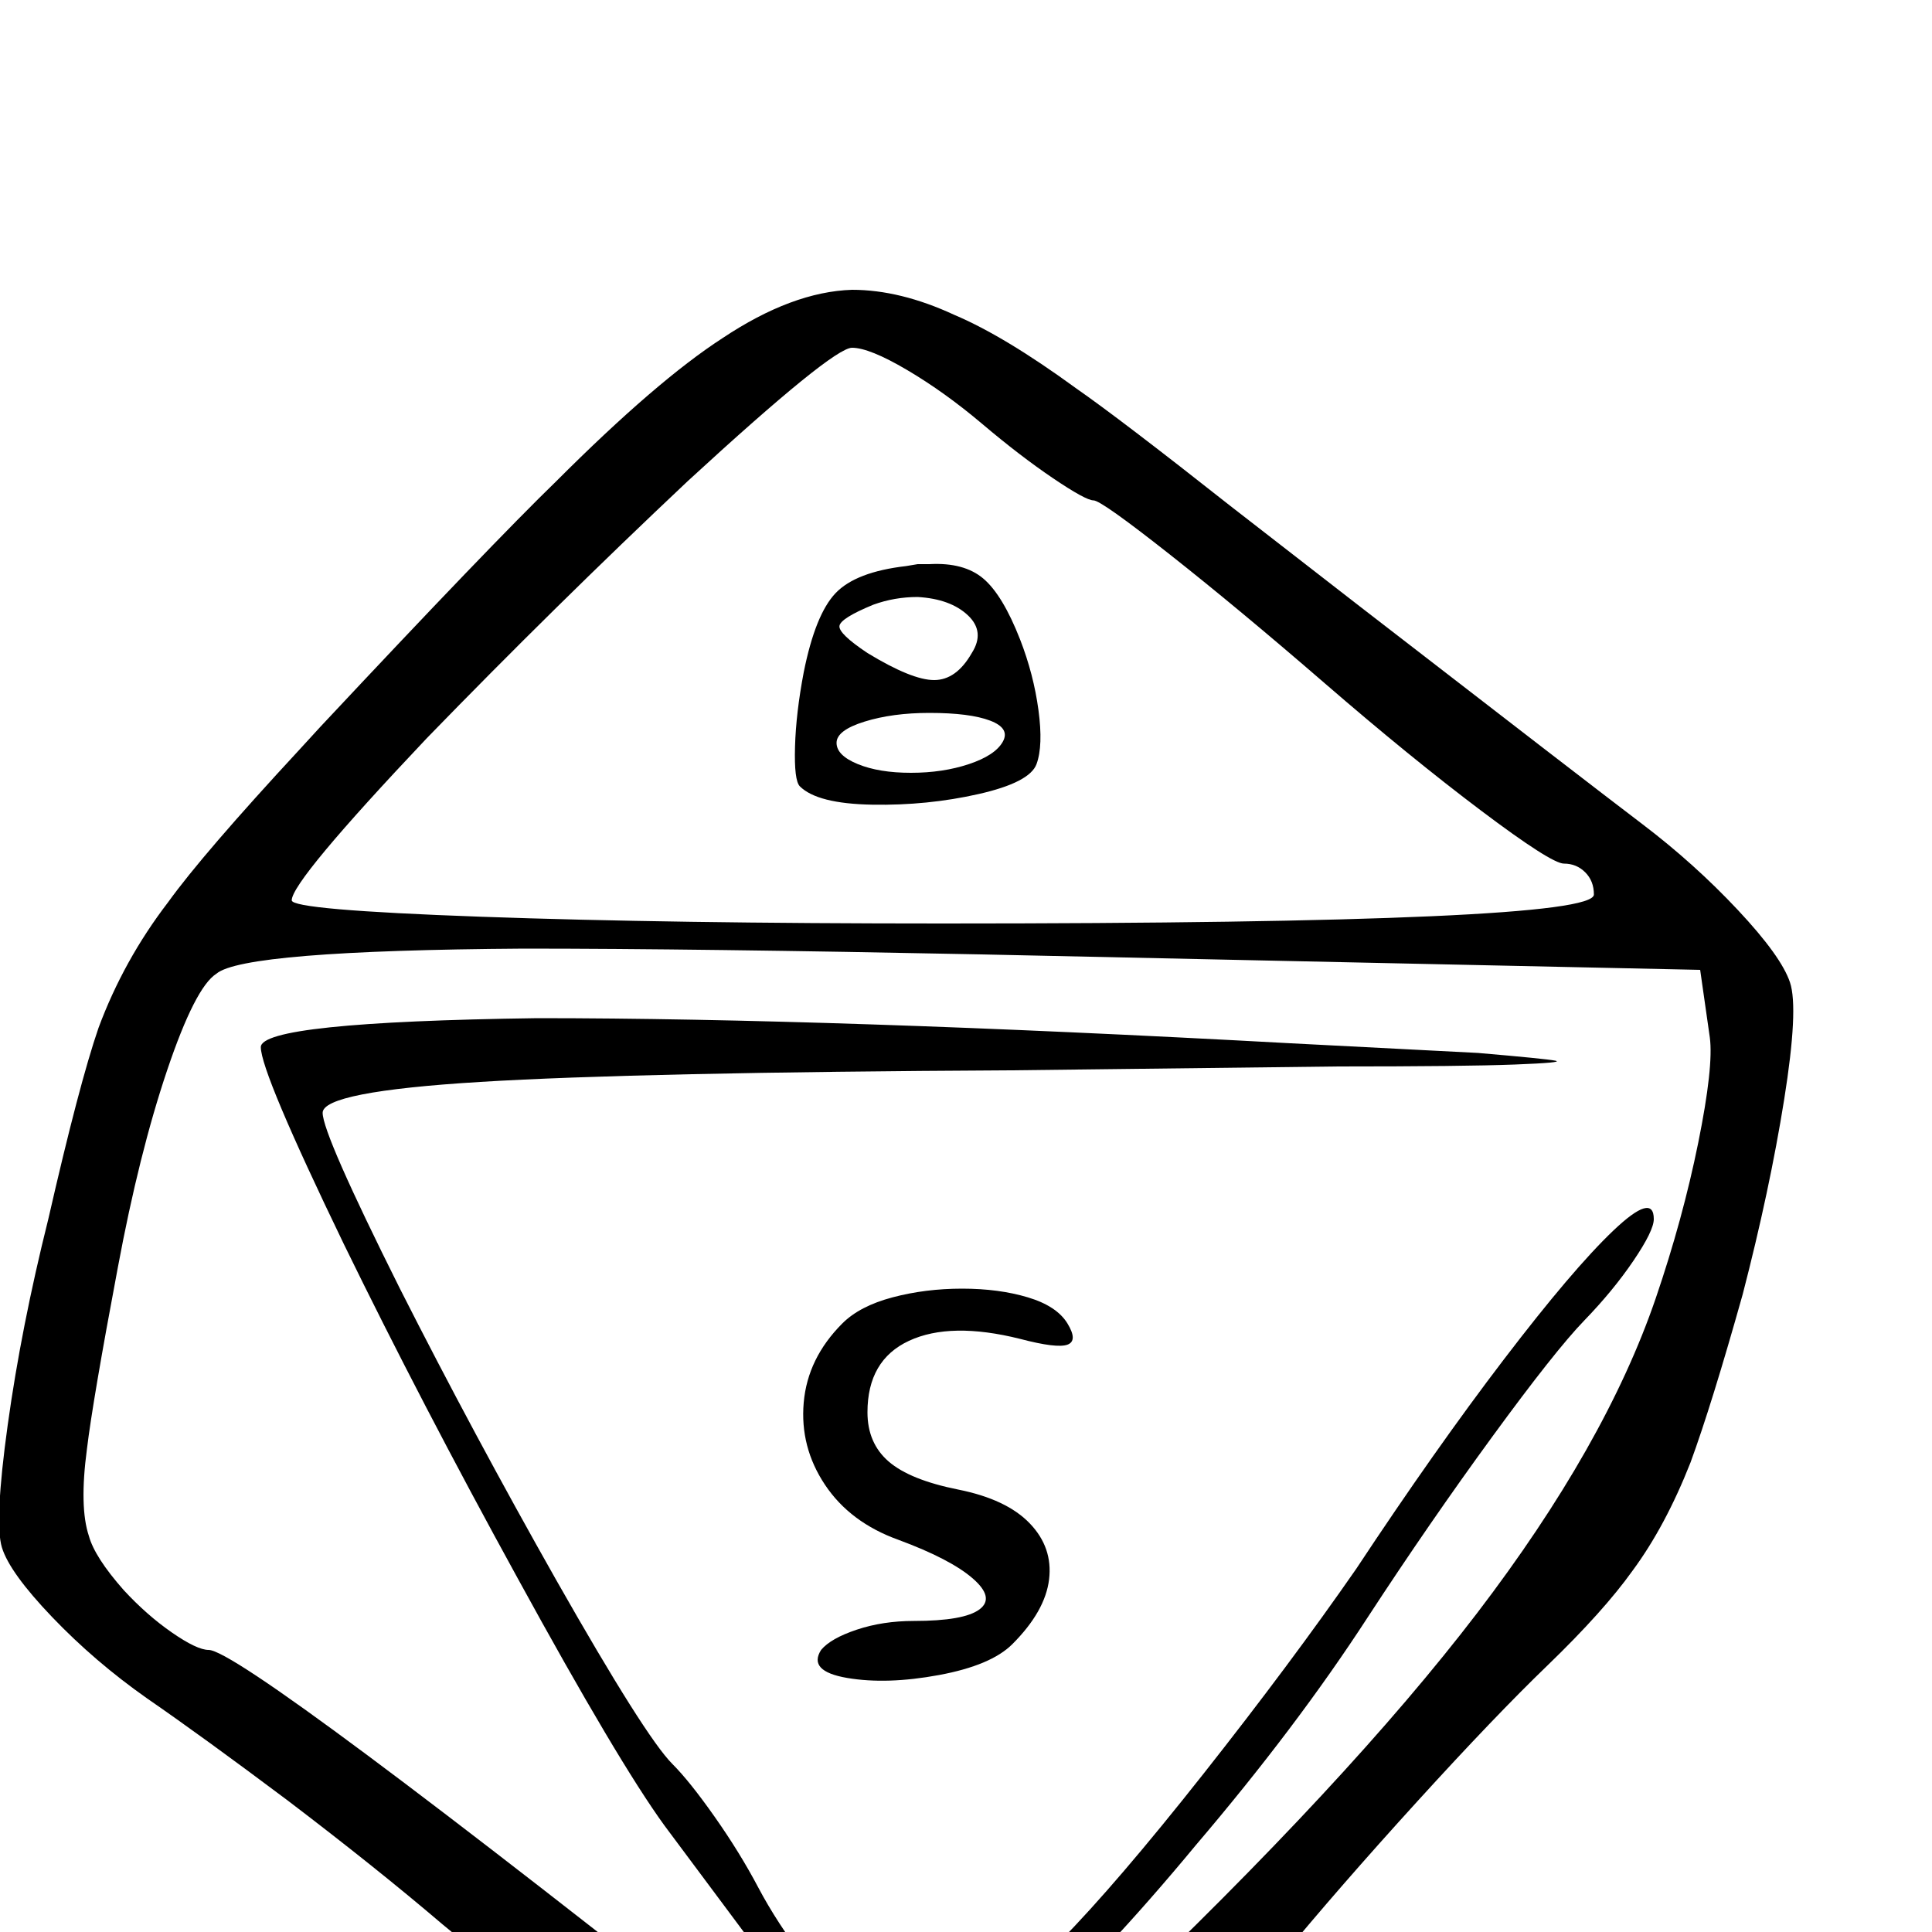 <svg xmlns="http://www.w3.org/2000/svg" viewBox="0 -1000 1000 1000">
	<path fill="#000000" d="M441 -850Q410 -849 374 -825Q340 -803 288 -751Q254 -718 166 -624L155 -612Q105 -558 87 -533Q64 -503 51 -468Q41 -439 25 -369Q11 -313 4 -262.5Q-3 -212 1 -199Q5 -186 27 -163Q49 -140 76 -121Q105 -101 149 -68Q195 -33 229 -4Q294 50 347.5 87.5Q401 125 433 140Q452 148 464 149.5Q476 151 492 146Q505 142 536 127Q558 117 595 84Q632 51 662.5 14Q693 -23 733.5 -67.5Q774 -112 801 -138Q830 -166 845 -187Q862 -210 875 -243Q886 -273 902 -330Q916 -384 923.5 -431Q931 -478 926.5 -491.5Q922 -505 899.5 -529Q877 -553 850 -573.5Q823 -594 704 -686L637 -738Q580 -783 557 -799Q520 -826 494 -837Q466 -850 441 -850ZM441 -820Q450 -820 469.5 -808.5Q489 -797 508.5 -780.5Q528 -764 545 -752.5Q562 -741 566 -741Q570 -741 605.5 -713Q641 -685 685.5 -646.5Q730 -608 766.5 -580.5Q803 -553 809.5 -553Q816 -553 820.5 -548.5Q825 -544 825 -537Q825 -522 488 -522Q347 -522 249 -525.5Q151 -529 151 -534Q151 -544 221 -618Q287 -686 356 -751Q431 -820 441 -820ZM481 -708Q479 -708 475 -708L469 -707Q443 -704 432.5 -693Q422 -682 416 -652Q412 -631 411.5 -613.5Q411 -596 414 -593Q423 -584 451.5 -583.5Q480 -583 506.5 -589Q533 -595 536.5 -604.5Q540 -614 537.5 -632.5Q535 -651 528 -669Q519 -692 509 -700.5Q499 -709 481 -708ZM475 -691Q492 -690 501 -681.5Q510 -673 503 -662Q495 -648 483.5 -648Q472 -648 449 -662Q434 -672 434.5 -676Q435 -680 452 -687Q463 -691 475 -691ZM481 -631Q502 -631 512.5 -627Q523 -623 519 -616Q515 -609 501.5 -604.5Q488 -600 471.5 -600Q455 -600 444 -604.5Q433 -609 433 -615.5Q433 -622 447.5 -626.5Q462 -631 481 -631ZM271 -509Q360 -509 508 -506L880 -498L885 -463Q887 -448 879 -408.5Q871 -369 857 -328Q831 -252 764.5 -165Q698 -78 575 39Q535 77 507.5 91.5Q480 106 456 101.5Q432 97 402 73Q126 -146 108 -146Q102 -146 89 -155Q76 -164 64 -177Q49 -194 46 -205Q41 -220 45 -250Q48 -275 61 -344Q72 -403 86.5 -446Q101 -489 112 -496Q126 -508 271 -509ZM278 -473Q135 -471 135 -458Q135 -445 178 -356Q218 -274 268 -183Q320 -88 344 -55L423 51Q434 67 448 78.5Q462 90 470 90Q486 90 529 51Q571 13 619 -45Q671 -106 708 -163Q740 -212 772.5 -256.5Q805 -301 820 -316.5Q835 -332 845.5 -347.5Q856 -363 856 -369Q856 -383 835 -363Q814 -343 778.5 -296.5Q743 -250 702 -188Q668 -139 623 -82Q578 -25 548.5 5Q519 35 508 45Q492 59 483 63Q474 67 465 63Q459 60 446 48Q433 36 417.5 15.5Q402 -5 392.5 -23Q383 -41 370 -59.5Q357 -78 348 -87Q334 -101 288 -182Q245 -258 207 -333Q167 -413 167 -424Q167 -435 248.5 -440Q330 -445 523 -446L692 -448Q758 -448 784 -449Q810 -450 805 -451Q800 -452 765 -455L668 -460Q430 -473 278 -473ZM498 -333Q479 -333 462 -328.5Q445 -324 436 -315Q418 -297 416 -274Q414 -251 427 -231.5Q440 -212 465 -203Q492 -193 503.5 -183Q515 -173 507 -167Q499 -161 473 -161Q457 -161 443.5 -156.5Q430 -152 425 -146Q418 -135 438.5 -131.5Q459 -128 486 -133Q513 -138 524 -149Q541 -166 543 -182.5Q545 -199 533 -211.5Q521 -224 496 -229Q471 -234 460 -243.5Q449 -253 449 -269Q449 -296 470.5 -306Q492 -316 528 -307Q547 -302 552.5 -304Q558 -306 552.5 -315Q547 -324 532 -328.5Q517 -333 498 -333Z"/>
</svg>